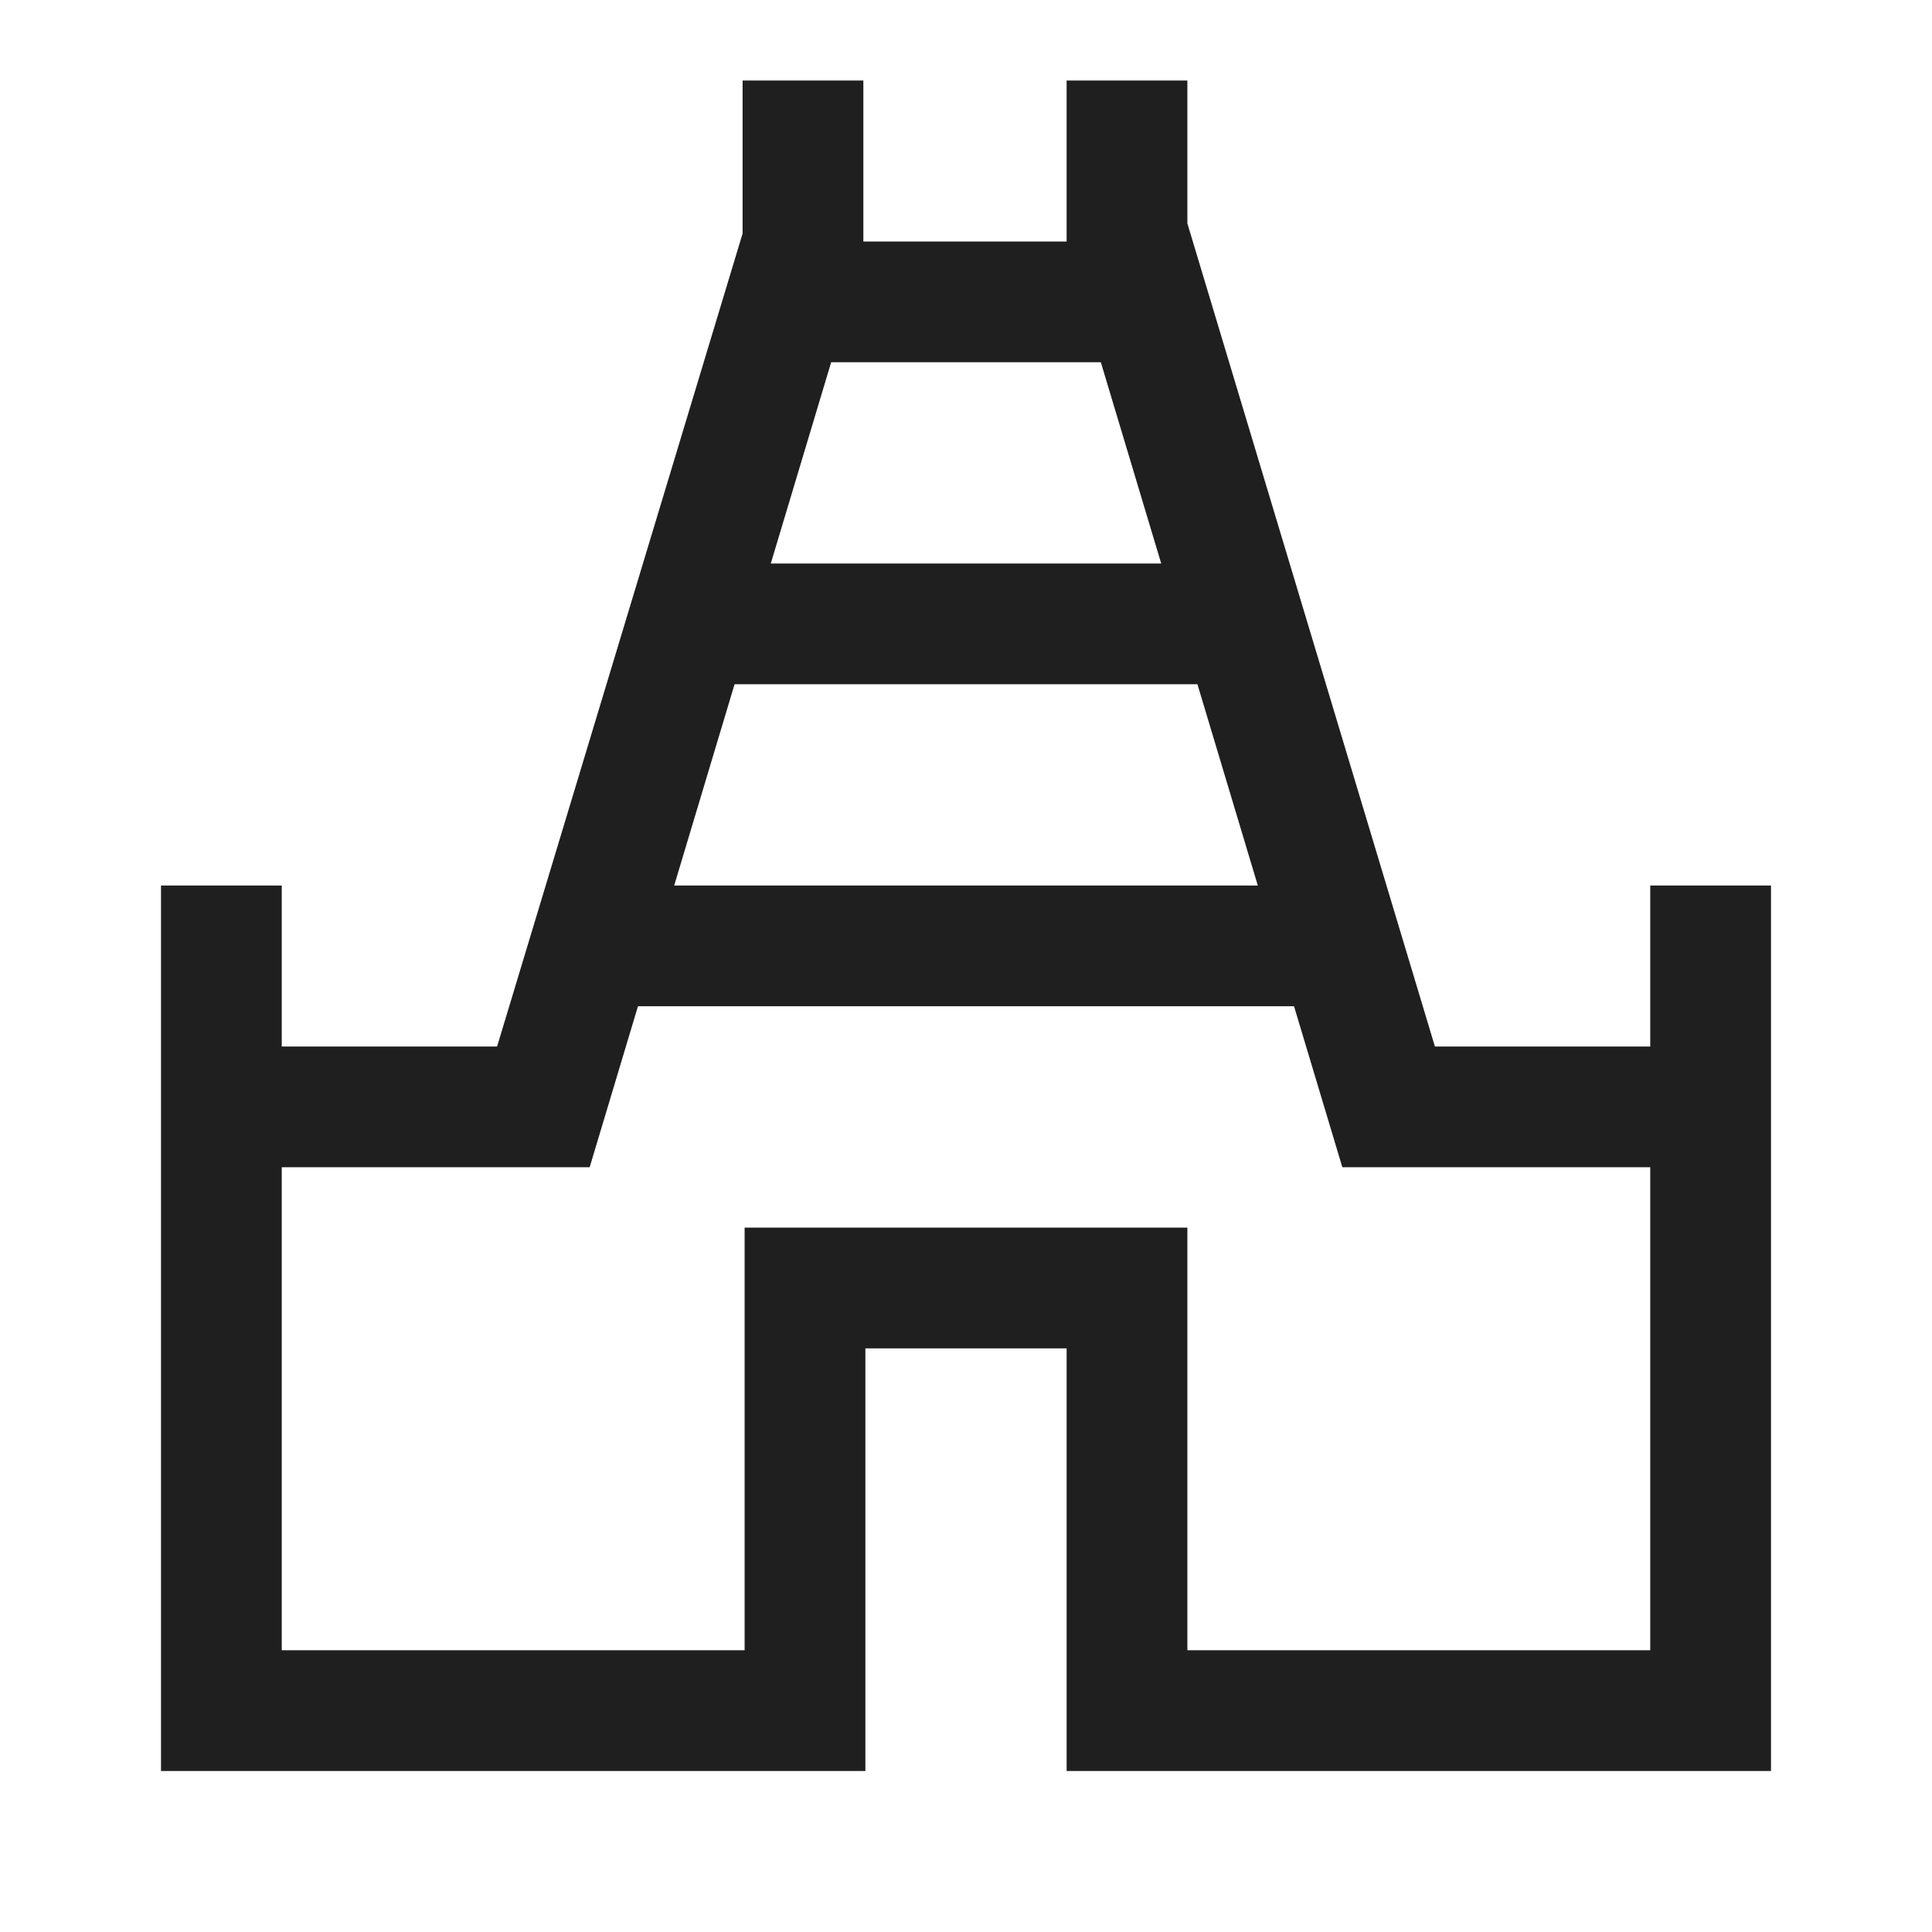 <svg xmlns="http://www.w3.org/2000/svg" height="48px" viewBox="0 -960 960 960" width="48px" fill="#1f1f1f"><path d="M80-80v-440h60v80h107l122-404v-76h60v80h101v-80h60v71l123 409h107v-80h60v440H530v-210H430v210H80Zm255-440h290l-30-100H365l-30 100Zm48-160h194l-30-100H413l-30 100ZM140-140h230v-210h220v210h230v-240H667l-24-80H317l-24 80H140v240Zm340-320Z"/></svg>